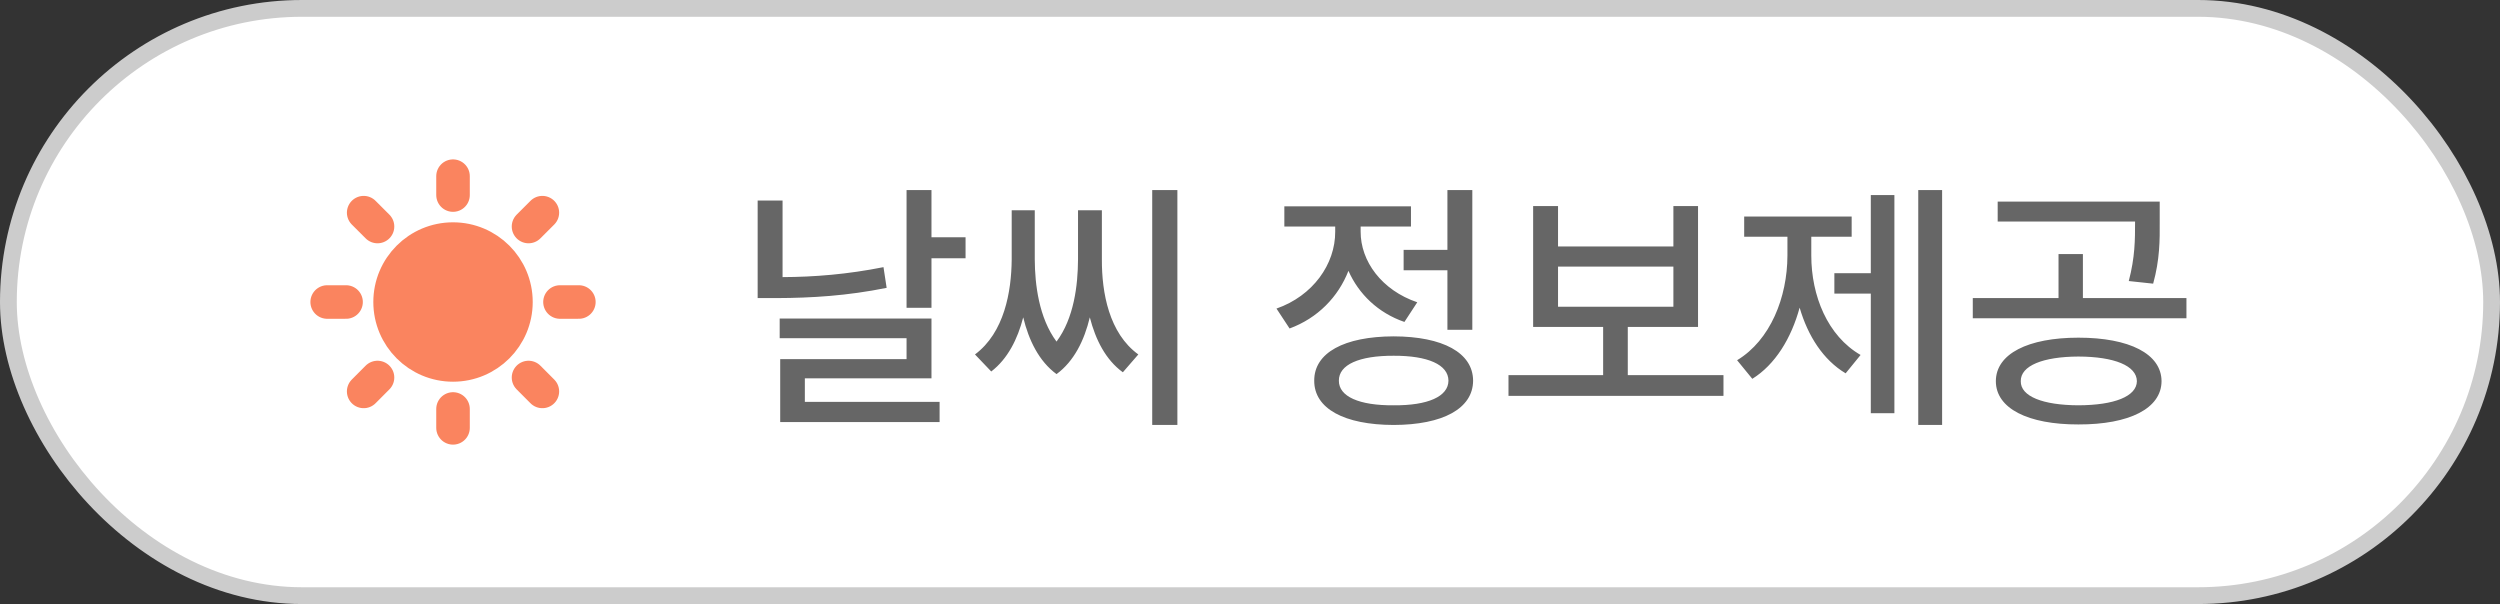 <svg width="149" height="36" viewBox="0 0 149 36" fill="none" xmlns="http://www.w3.org/2000/svg">
<rect x="0" y="0" width="149" height="36" fill="#333333" stroke="none"/>
<rect x="0.5" y="0.5" width="148" height="35" rx="17.5" fill="white"/>
<g clip-path="url(#clip0_2094_8252)">
<path d="M27 21.75C29.071 21.75 30.75 20.071 30.75 18C30.75 15.929 29.071 14.25 27 14.25C24.929 14.25 23.25 15.929 23.25 18C23.25 20.071 24.929 21.75 27 21.75Z" fill="#FA845F"/>
<path d="M27 10.5V11.625M27 24.375V25.5M20.625 18H19.5M22.5 13.5L21.675 12.675M31.5 13.5L32.325 12.675M22.5 22.5L21.675 23.328M31.5 22.5L32.325 23.328M34.5 18H33.375M30.75 18C30.75 20.071 29.071 21.75 27 21.75C24.929 21.75 23.25 20.071 23.25 18C23.25 15.929 24.929 14.25 27 14.25C29.071 14.25 30.75 15.929 30.75 18Z" stroke="#FA845F" stroke-width="2" stroke-linecap="round" stroke-linejoin="round"/>
</g>
<path d="M55.516 11.328H54.031V18.344H55.516V15.391H57.547V14.141H55.516V11.328ZM45.156 17.766H46.297C48.359 17.758 50.484 17.633 52.844 17.156L52.656 15.922C50.5 16.352 48.523 16.508 46.641 16.516V11.953H45.156V17.766ZM46.469 20.156H54.031V21.406H46.5V25.156H56V23.953H47.969V22.547H55.516V18.984H46.469V20.156ZM70.172 11.328H68.672V25.328H70.172V11.328ZM58.109 21.125L59.078 22.141C60.055 21.391 60.648 20.219 60.984 18.914C61.312 20.273 61.922 21.531 62.969 22.297C64.016 21.531 64.625 20.281 64.953 18.914C65.297 20.25 65.898 21.445 66.922 22.188L67.844 21.125C66.094 19.859 65.664 17.438 65.672 15.469V12.531H64.25V15.469C64.242 17.008 64.008 18.969 62.969 20.359C61.914 18.938 61.68 16.945 61.672 15.469V12.531H60.297V15.469C60.281 17.383 59.859 19.82 58.109 21.125ZM87.75 11.328H86.266V14.891H83.656V16.109H86.266V19.656H87.75V11.328ZM76.078 18.391L76.859 19.578C78.531 18.961 79.758 17.703 80.367 16.141C80.977 17.523 82.133 18.648 83.703 19.188L84.469 18.016C82.352 17.297 81.086 15.57 81.094 13.797V13.5H84.094V12.297H76.547V13.5H79.578V13.812C79.586 15.742 78.25 17.633 76.078 18.391ZM78.328 22.688C78.32 24.352 80.117 25.32 83.062 25.328C85.992 25.32 87.789 24.352 87.797 22.688C87.789 21.023 85.992 20.055 83.062 20.047C80.117 20.055 78.32 21.023 78.328 22.688ZM79.797 22.688C79.789 21.734 81.008 21.195 83.062 21.203C85.102 21.195 86.32 21.734 86.328 22.688C86.32 23.633 85.102 24.172 83.062 24.156C81.008 24.172 79.789 23.633 79.797 22.688ZM102.719 22.359H97.016V19.484H101.203V12.281H99.734V14.688H92.859V12.281H91.375V19.484H95.547V22.359H89.906V23.594H102.719V22.359ZM92.859 18.281V15.891H99.734V18.281H92.859ZM115.75 11.328H114.328V25.328H115.75V11.328ZM103.531 21.469L104.438 22.578C105.805 21.727 106.758 20.164 107.258 18.336C107.75 20.023 108.664 21.453 110 22.25L110.891 21.156C108.922 20.023 107.953 17.625 107.953 15.234V14.109H110.359V12.906H103.953V14.109H106.531V15.234C106.523 17.727 105.516 20.273 103.531 21.469ZM109.328 17.5H111.5V24.625H112.906V11.625H111.5V16.281H109.328V17.5ZM123.875 20.125C120.875 20.125 118.953 21.086 118.953 22.719C118.953 24.344 120.875 25.305 123.875 25.297C126.906 25.305 128.82 24.344 128.828 22.719C128.82 21.086 126.906 20.125 123.875 20.125ZM117.578 18.969H130.312V17.766H124.141V15.141H122.688V17.766H117.578V18.969ZM119.062 13.203H127.25C127.25 14.289 127.25 15.32 126.875 16.75L128.328 16.906C128.727 15.461 128.727 14.305 128.719 13.188V12.016H119.062V13.203ZM120.438 22.719C120.422 21.797 121.758 21.258 123.875 21.25C126.016 21.258 127.344 21.797 127.359 22.719C127.344 23.625 126.016 24.148 123.875 24.156C121.758 24.148 120.422 23.625 120.438 22.719Z" fill="#666666"/>
<rect x="0.5" y="0.5" width="148" height="35" rx="17.5" stroke="#CCCCCC"/>
<defs>
<clipPath id="clip0_2094_8252">
<rect width="18" height="18" fill="white" transform="translate(18 9)"/>
</clipPath>
</defs>
</svg>
